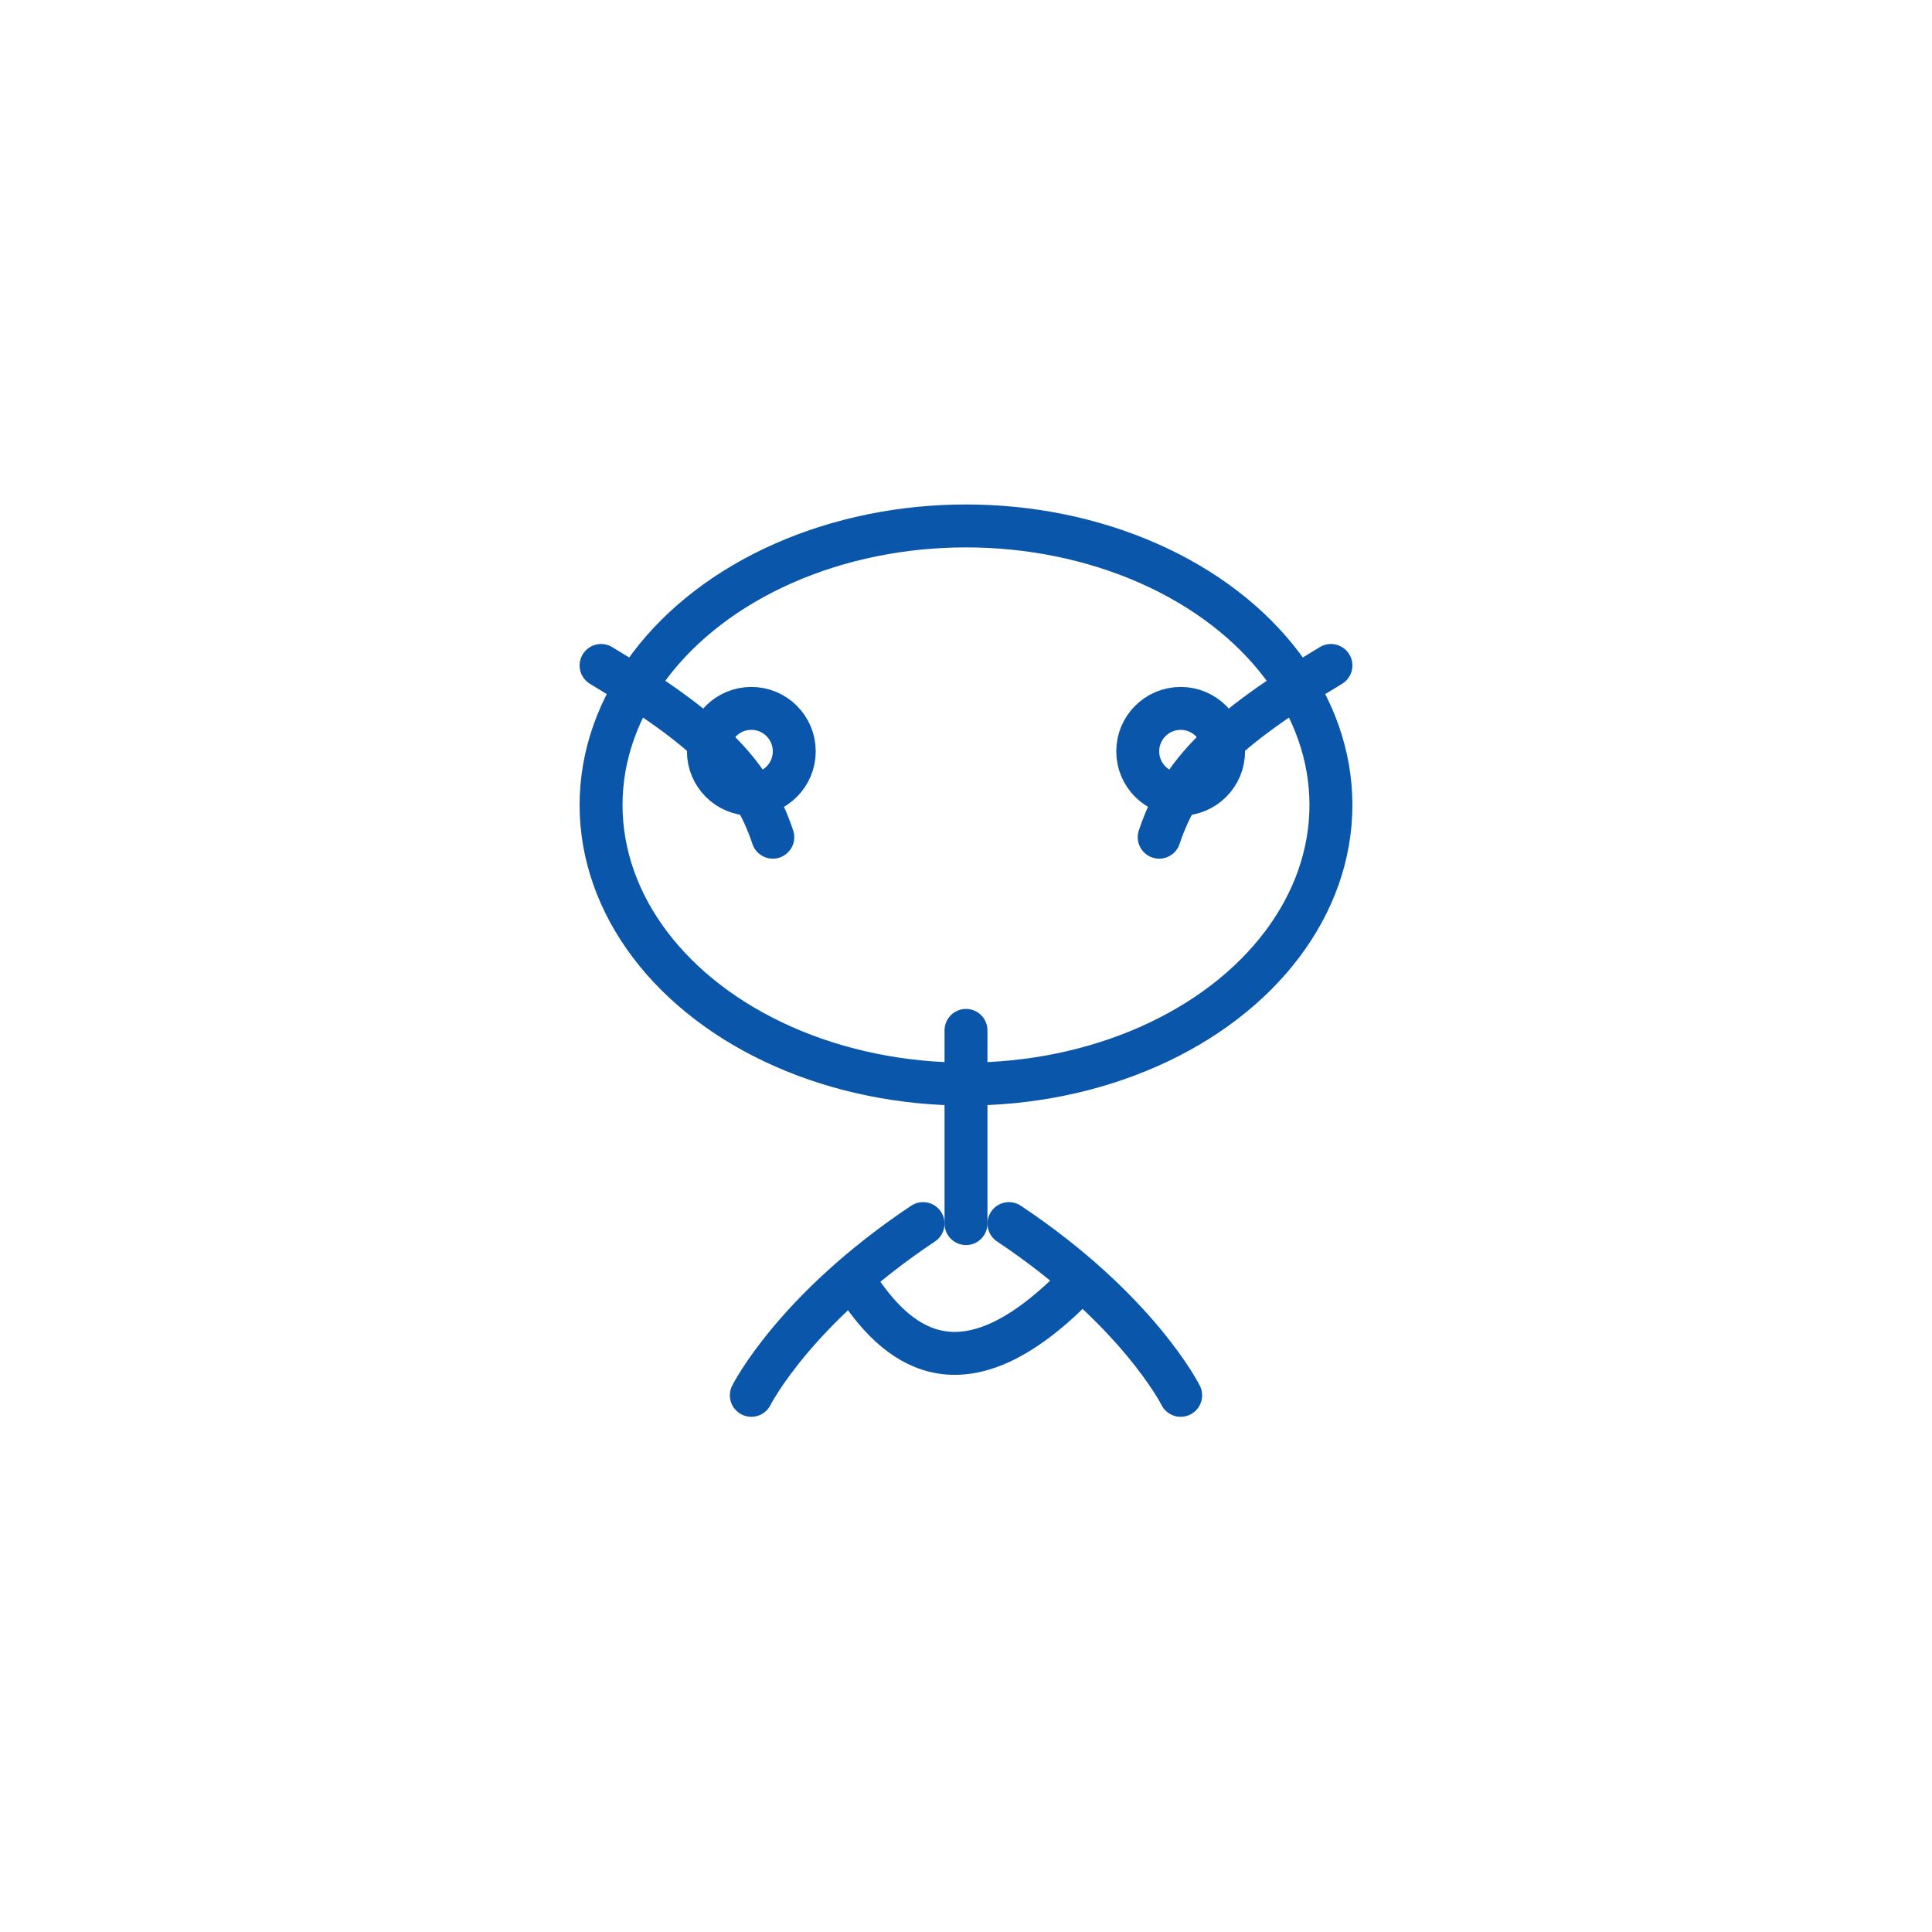 <svg xmlns="http://www.w3.org/2000/svg" viewBox="0 0 180 180">
  <g fill="none" stroke="#0A56AA" stroke-width="4" stroke-linecap="round" stroke-linejoin="round">
    <ellipse cx="90" cy="75" rx="34" ry="26"/>
    <circle cx="70" cy="70" r="4"/>
    <circle cx="110" cy="70" r="4"/>
    <path d="M56 62c10 6 14 10 16 16M124 62c-10 6-14 10-16 16"/>
    <path d="M90 96v18"/>
    <path d="M80 120c4 6 10 10 20 0"/>
    <path d="M86 114c-12 8-16 16-16 16M94 114c12 8 16 16 16 16"/>
  </g>
</svg>
